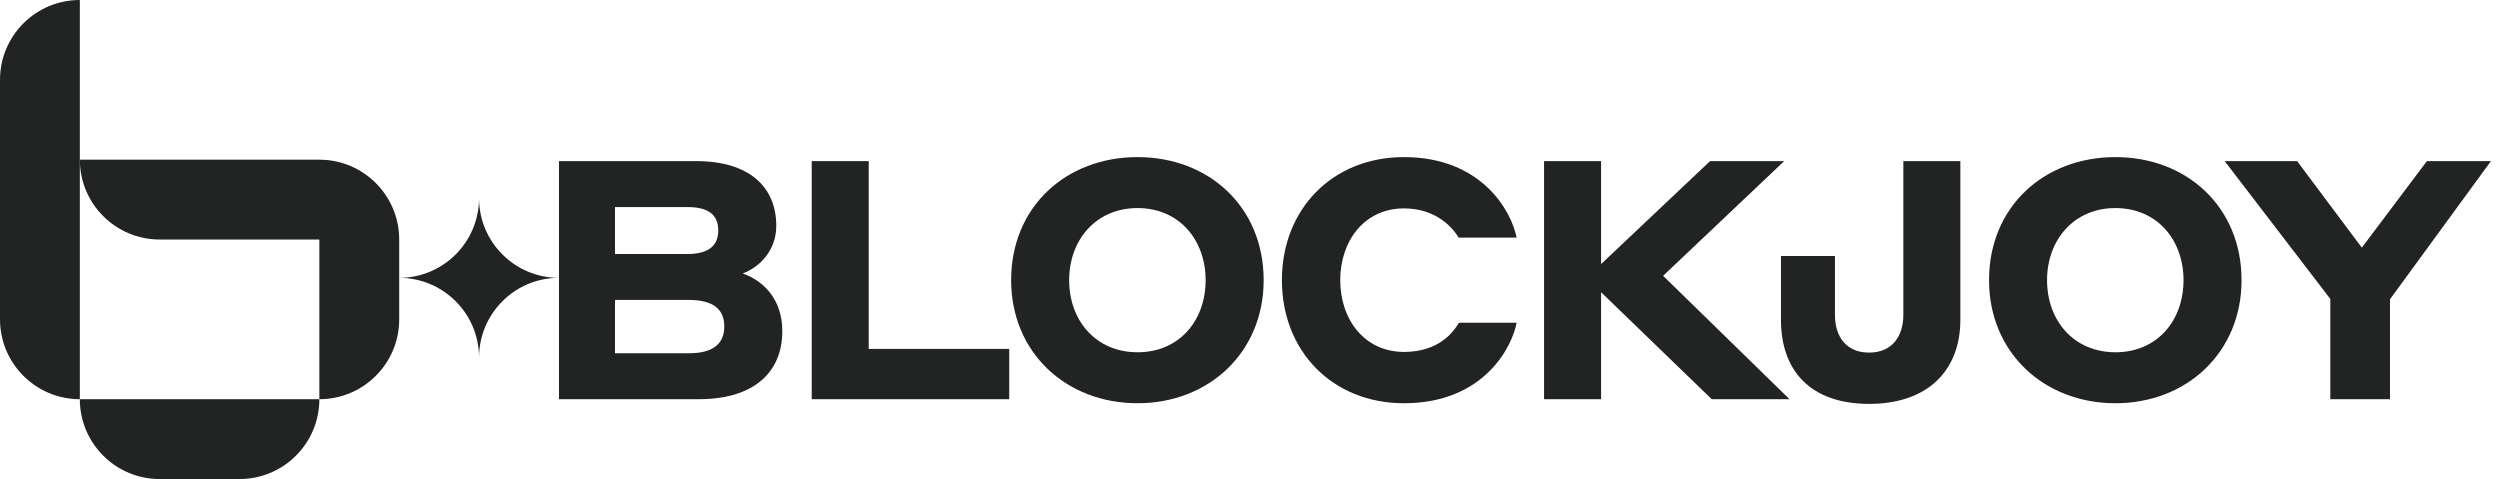 <svg width="167" height="32" viewBox="0 0 167 32" fill="none" xmlns="http://www.w3.org/2000/svg">
<path d="M37.34 26.667H46.681C50.354 26.667 52.258 24.875 52.258 22.119C52.258 19.991 51.004 18.759 49.615 18.267C50.757 17.841 51.855 16.721 51.855 15.086C51.855 12.465 50.018 10.763 46.524 10.763H37.34V26.667ZM45.919 13.832C47.263 13.832 47.98 14.302 47.98 15.399C47.98 16.475 47.24 16.968 45.919 16.968H41.081V13.832H45.919ZM46.008 20.036C47.599 20.036 48.383 20.619 48.383 21.806C48.383 22.993 47.599 23.598 46.008 23.598H41.081V20.036H46.008Z" fill="#212423"/>
<path d="M67.416 23.307H58.031V10.763H54.223V26.667H67.416V23.307Z" fill="#212423"/>
<path d="M75.989 26.936C80.738 26.936 84.412 23.553 84.412 18.715C84.412 13.809 80.738 10.494 75.989 10.494C71.218 10.494 67.544 13.809 67.544 18.715C67.544 23.553 71.218 26.936 75.989 26.936ZM75.989 23.531C73.212 23.531 71.42 21.425 71.42 18.715C71.42 16.027 73.212 13.899 75.989 13.899C78.789 13.899 80.536 16.049 80.536 18.715C80.536 21.403 78.789 23.531 75.989 23.531Z" fill="#212423"/>
<path d="M93.784 26.936C99.138 26.936 101.019 23.15 101.311 21.559H97.458C97.099 22.164 96.136 23.508 93.784 23.508C91.141 23.508 89.528 21.335 89.528 18.715C89.528 16.094 91.141 13.921 93.784 13.921C95.979 13.921 97.077 15.265 97.435 15.87H101.311C100.952 14.056 98.936 10.494 93.784 10.494C89.013 10.494 85.631 13.966 85.631 18.715C85.631 23.463 89.013 26.936 93.784 26.936Z" fill="#212423"/>
<path d="M114.344 26.667H119.541L111.096 18.424L119.183 10.763H114.232L106.952 17.64V10.763H103.144V26.667H106.952V19.521L114.344 26.667Z" fill="#212423"/>
<path d="M130.952 10.763H127.144V21.022C127.144 22.478 126.382 23.553 124.859 23.553C123.313 23.553 122.574 22.478 122.574 21.022V17.102H118.968V21.358C118.968 24.785 120.961 26.98 124.859 26.98C128.734 26.98 130.952 24.785 130.952 21.358V10.763Z" fill="#212423"/>
<path d="M141.312 26.936C146.061 26.936 149.735 23.553 149.735 18.715C149.735 13.809 146.061 10.494 141.312 10.494C136.541 10.494 132.868 13.809 132.868 18.715C132.868 23.553 136.541 26.936 141.312 26.936ZM141.312 23.531C138.535 23.531 136.743 21.425 136.743 18.715C136.743 16.027 138.535 13.899 141.312 13.899C144.112 13.899 145.86 16.049 145.86 18.715C145.86 21.403 144.112 23.531 141.312 23.531Z" fill="#212423"/>
<path d="M159.652 19.991L166.394 10.763H162.116L157.77 16.542L153.447 10.763H148.609L155.665 19.969V26.667H159.652V19.991Z" fill="#212423"/>
<path d="M5.333 0C2.388 0 2.33127e-07 2.388 2.33127e-07 5.333L0 21.333C-1.28753e-07 24.279 2.388 26.667 5.333 26.667V10.669C5.333 10.668 5.333 10.667 5.333 10.667L5.333 0Z" fill="#212423"/>
<path d="M21.333 16V21.333V26.667C24.279 26.667 26.667 24.279 26.667 21.333V18.667V16C26.667 13.055 24.279 10.667 21.333 10.667H10.667H5.333L5.333 10.669C5.334 13.613 7.722 16 10.667 16H21.333Z" fill="#212423"/>
<path d="M10.667 32H16C18.945 32 21.333 29.612 21.333 26.667H16H10.667H5.333C5.333 29.612 7.721 32 10.667 32Z" fill="#212423"/>
<path d="M37.333 18.56C34.388 18.56 32 20.948 32 23.893C32 20.948 29.612 18.56 26.667 18.56C29.612 18.56 32 16.172 32 13.227C32 16.172 34.388 18.56 37.333 18.56Z" fill="#212423"/>
</svg>
